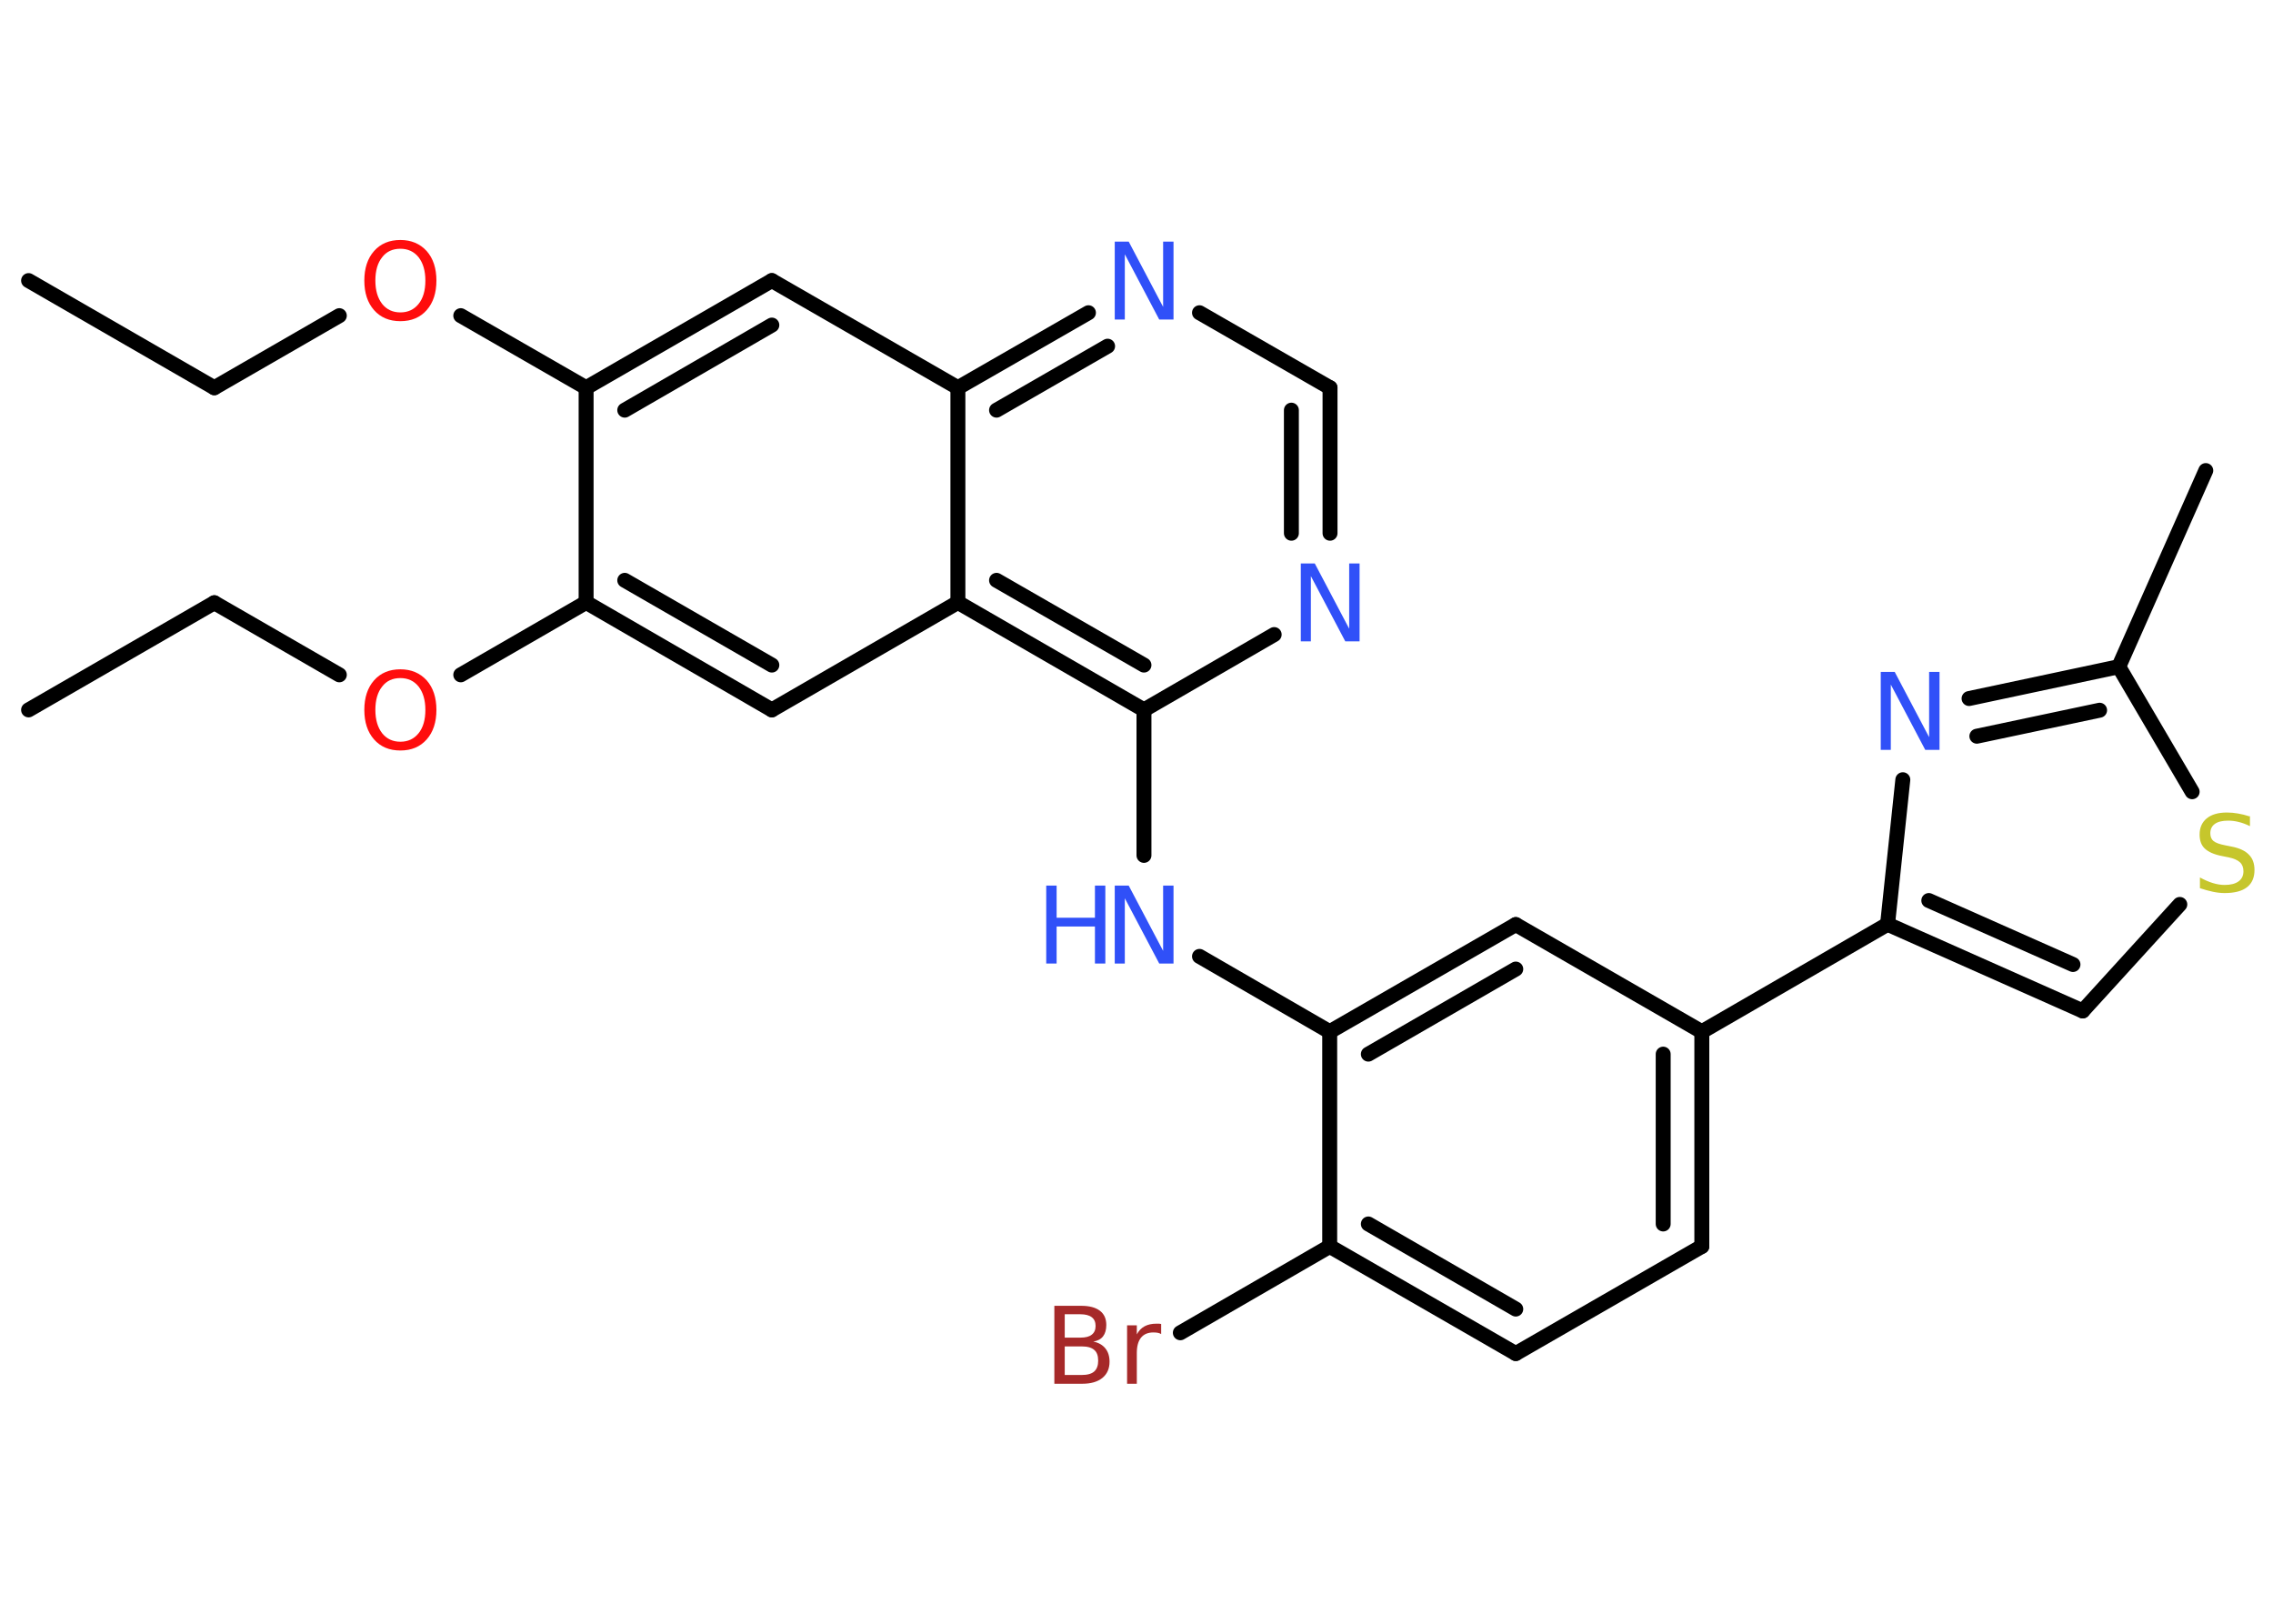 <?xml version='1.0' encoding='UTF-8'?>
<!DOCTYPE svg PUBLIC "-//W3C//DTD SVG 1.1//EN" "http://www.w3.org/Graphics/SVG/1.1/DTD/svg11.dtd">
<svg version='1.2' xmlns='http://www.w3.org/2000/svg' xmlns:xlink='http://www.w3.org/1999/xlink' width='70.0mm' height='50.0mm' viewBox='0 0 70.0 50.0'>
  <desc>Generated by the Chemistry Development Kit (http://github.com/cdk)</desc>
  <g stroke-linecap='round' stroke-linejoin='round' stroke='#000000' stroke-width='.46' fill='#3050F8'>
    <rect x='.0' y='.0' width='70.0' height='50.0' fill='#FFFFFF' stroke='none'/>
    <g id='mol1' class='mol'>
      <line id='mol1bnd1' class='bond' x1='.88' y1='8.64' x2='6.6' y2='11.94'/>
      <line id='mol1bnd2' class='bond' x1='6.6' y1='11.94' x2='10.45' y2='9.72'/>
      <line id='mol1bnd3' class='bond' x1='14.19' y1='9.72' x2='18.05' y2='11.94'/>
      <g id='mol1bnd4' class='bond'>
        <line x1='23.77' y1='8.64' x2='18.05' y2='11.94'/>
        <line x1='23.77' y1='10.01' x2='19.24' y2='12.63'/>
      </g>
      <line id='mol1bnd5' class='bond' x1='23.77' y1='8.64' x2='29.5' y2='11.94'/>
      <g id='mol1bnd6' class='bond'>
        <line x1='33.52' y1='9.63' x2='29.5' y2='11.94'/>
        <line x1='34.11' y1='10.66' x2='30.69' y2='12.63'/>
      </g>
      <line id='mol1bnd7' class='bond' x1='36.94' y1='9.63' x2='40.96' y2='11.94'/>
      <g id='mol1bnd8' class='bond'>
        <line x1='40.96' y1='16.42' x2='40.96' y2='11.94'/>
        <line x1='39.77' y1='16.42' x2='39.77' y2='12.63'/>
      </g>
      <line id='mol1bnd9' class='bond' x1='39.24' y1='19.54' x2='35.23' y2='21.86'/>
      <line id='mol1bnd10' class='bond' x1='35.23' y1='21.86' x2='35.23' y2='26.34'/>
      <line id='mol1bnd11' class='bond' x1='36.94' y1='29.45' x2='40.95' y2='31.77'/>
      <g id='mol1bnd12' class='bond'>
        <line x1='46.68' y1='28.47' x2='40.95' y2='31.77'/>
        <line x1='46.68' y1='29.84' x2='42.14' y2='32.46'/>
      </g>
      <line id='mol1bnd13' class='bond' x1='46.68' y1='28.47' x2='52.41' y2='31.77'/>
      <line id='mol1bnd14' class='bond' x1='52.41' y1='31.77' x2='58.13' y2='28.46'/>
      <g id='mol1bnd15' class='bond'>
        <line x1='58.13' y1='28.46' x2='64.14' y2='31.13'/>
        <line x1='59.4' y1='27.73' x2='63.84' y2='29.7'/>
      </g>
      <line id='mol1bnd16' class='bond' x1='64.14' y1='31.13' x2='67.13' y2='27.85'/>
      <line id='mol1bnd17' class='bond' x1='67.51' y1='24.38' x2='65.25' y2='20.53'/>
      <line id='mol1bnd18' class='bond' x1='65.25' y1='20.53' x2='67.93' y2='14.49'/>
      <g id='mol1bnd19' class='bond'>
        <line x1='65.25' y1='20.53' x2='60.64' y2='21.51'/>
        <line x1='64.66' y1='21.87' x2='60.88' y2='22.67'/>
      </g>
      <line id='mol1bnd20' class='bond' x1='58.13' y1='28.46' x2='58.6' y2='24.01'/>
      <g id='mol1bnd21' class='bond'>
        <line x1='52.41' y1='38.38' x2='52.41' y2='31.77'/>
        <line x1='51.22' y1='37.69' x2='51.22' y2='32.46'/>
      </g>
      <line id='mol1bnd22' class='bond' x1='52.41' y1='38.38' x2='46.68' y2='41.68'/>
      <g id='mol1bnd23' class='bond'>
        <line x1='40.95' y1='38.38' x2='46.68' y2='41.68'/>
        <line x1='42.14' y1='37.69' x2='46.68' y2='40.31'/>
      </g>
      <line id='mol1bnd24' class='bond' x1='40.95' y1='31.77' x2='40.95' y2='38.38'/>
      <line id='mol1bnd25' class='bond' x1='40.95' y1='38.38' x2='36.35' y2='41.04'/>
      <g id='mol1bnd26' class='bond'>
        <line x1='29.5' y1='18.55' x2='35.23' y2='21.86'/>
        <line x1='30.69' y1='17.87' x2='35.23' y2='20.48'/>
      </g>
      <line id='mol1bnd27' class='bond' x1='29.5' y1='11.94' x2='29.5' y2='18.55'/>
      <line id='mol1bnd28' class='bond' x1='29.5' y1='18.55' x2='23.77' y2='21.86'/>
      <g id='mol1bnd29' class='bond'>
        <line x1='18.05' y1='18.55' x2='23.77' y2='21.86'/>
        <line x1='19.24' y1='17.87' x2='23.77' y2='20.48'/>
      </g>
      <line id='mol1bnd30' class='bond' x1='18.05' y1='11.94' x2='18.05' y2='18.55'/>
      <line id='mol1bnd31' class='bond' x1='18.05' y1='18.55' x2='14.19' y2='20.78'/>
      <line id='mol1bnd32' class='bond' x1='10.45' y1='20.78' x2='6.6' y2='18.56'/>
      <line id='mol1bnd33' class='bond' x1='6.6' y1='18.56' x2='.88' y2='21.86'/>
      <path id='mol1atm3' class='atom' d='M12.33 7.66q-.36 .0 -.56 .26q-.21 .26 -.21 .72q.0 .45 .21 .72q.21 .26 .56 .26q.35 .0 .56 -.26q.21 -.26 .21 -.72q.0 -.45 -.21 -.72q-.21 -.26 -.56 -.26zM12.33 7.39q.5 .0 .81 .34q.3 .34 .3 .91q.0 .57 -.3 .91q-.3 .34 -.81 .34q-.51 .0 -.81 -.34q-.3 -.34 -.3 -.91q.0 -.57 .3 -.91q.3 -.34 .81 -.34z' stroke='none' fill='#FF0D0D'/>
      <path id='mol1atm7' class='atom' d='M34.32 7.44h.44l1.06 2.01v-2.01h.32v2.4h-.44l-1.06 -2.01v2.01h-.31v-2.4z' stroke='none'/>
      <path id='mol1atm9' class='atom' d='M40.05 17.35h.44l1.06 2.01v-2.01h.32v2.4h-.44l-1.06 -2.01v2.01h-.31v-2.4z' stroke='none'/>
      <g id='mol1atm11' class='atom'>
        <path d='M34.32 27.27h.44l1.06 2.01v-2.01h.32v2.4h-.44l-1.06 -2.01v2.01h-.31v-2.4z' stroke='none'/>
        <path d='M32.22 27.27h.32v.99h1.18v-.99h.32v2.4h-.32v-1.14h-1.18v1.14h-.32v-2.4z' stroke='none'/>
      </g>
      <path id='mol1atm17' class='atom' d='M69.29 25.12v.32q-.18 -.09 -.35 -.13q-.16 -.04 -.32 -.04q-.27 .0 -.41 .1q-.14 .1 -.14 .29q.0 .16 .1 .24q.1 .08 .36 .13l.2 .04q.36 .07 .53 .25q.17 .17 .17 .47q.0 .35 -.23 .53q-.23 .18 -.69 .18q-.17 .0 -.36 -.04q-.19 -.04 -.4 -.11v-.33q.2 .11 .39 .17q.19 .06 .37 .06q.28 .0 .43 -.11q.15 -.11 .15 -.31q.0 -.18 -.11 -.28q-.11 -.1 -.35 -.15l-.2 -.04q-.36 -.07 -.53 -.23q-.16 -.15 -.16 -.43q.0 -.32 .22 -.5q.22 -.18 .62 -.18q.17 .0 .34 .03q.18 .03 .36 .09z' stroke='none' fill='#C6C62C'/>
      <path id='mol1atm20' class='atom' d='M57.91 20.69h.44l1.06 2.01v-2.01h.32v2.4h-.44l-1.06 -2.01v2.01h-.31v-2.4z' stroke='none'/>
      <path id='mol1atm24' class='atom' d='M32.79 41.46v.88h.52q.27 .0 .39 -.11q.12 -.11 .12 -.33q.0 -.23 -.12 -.33q-.12 -.11 -.39 -.11h-.52zM32.79 40.47v.72h.48q.24 .0 .35 -.09q.12 -.09 .12 -.27q.0 -.18 -.12 -.27q-.12 -.09 -.35 -.09h-.48zM32.47 40.21h.83q.37 .0 .57 .15q.2 .15 .2 .44q.0 .22 -.1 .35q-.1 .13 -.3 .16q.24 .05 .37 .21q.13 .16 .13 .41q.0 .32 -.22 .5q-.22 .18 -.62 .18h-.86v-2.4zM35.76 41.08q-.05 -.03 -.11 -.04q-.06 -.01 -.13 -.01q-.25 .0 -.38 .16q-.13 .16 -.13 .47v.95h-.3v-1.8h.3v.28q.09 -.17 .24 -.25q.15 -.08 .36 -.08q.03 .0 .07 .0q.04 .0 .08 .01v.3z' stroke='none' fill='#A62929'/>
      <path id='mol1atm28' class='atom' d='M12.33 20.88q-.36 .0 -.56 .26q-.21 .26 -.21 .72q.0 .45 .21 .72q.21 .26 .56 .26q.35 .0 .56 -.26q.21 -.26 .21 -.72q.0 -.45 -.21 -.72q-.21 -.26 -.56 -.26zM12.33 20.61q.5 .0 .81 .34q.3 .34 .3 .91q.0 .57 -.3 .91q-.3 .34 -.81 .34q-.51 .0 -.81 -.34q-.3 -.34 -.3 -.91q.0 -.57 .3 -.91q.3 -.34 .81 -.34z' stroke='none' fill='#FF0D0D'/>
    </g>
  </g>
</svg>
